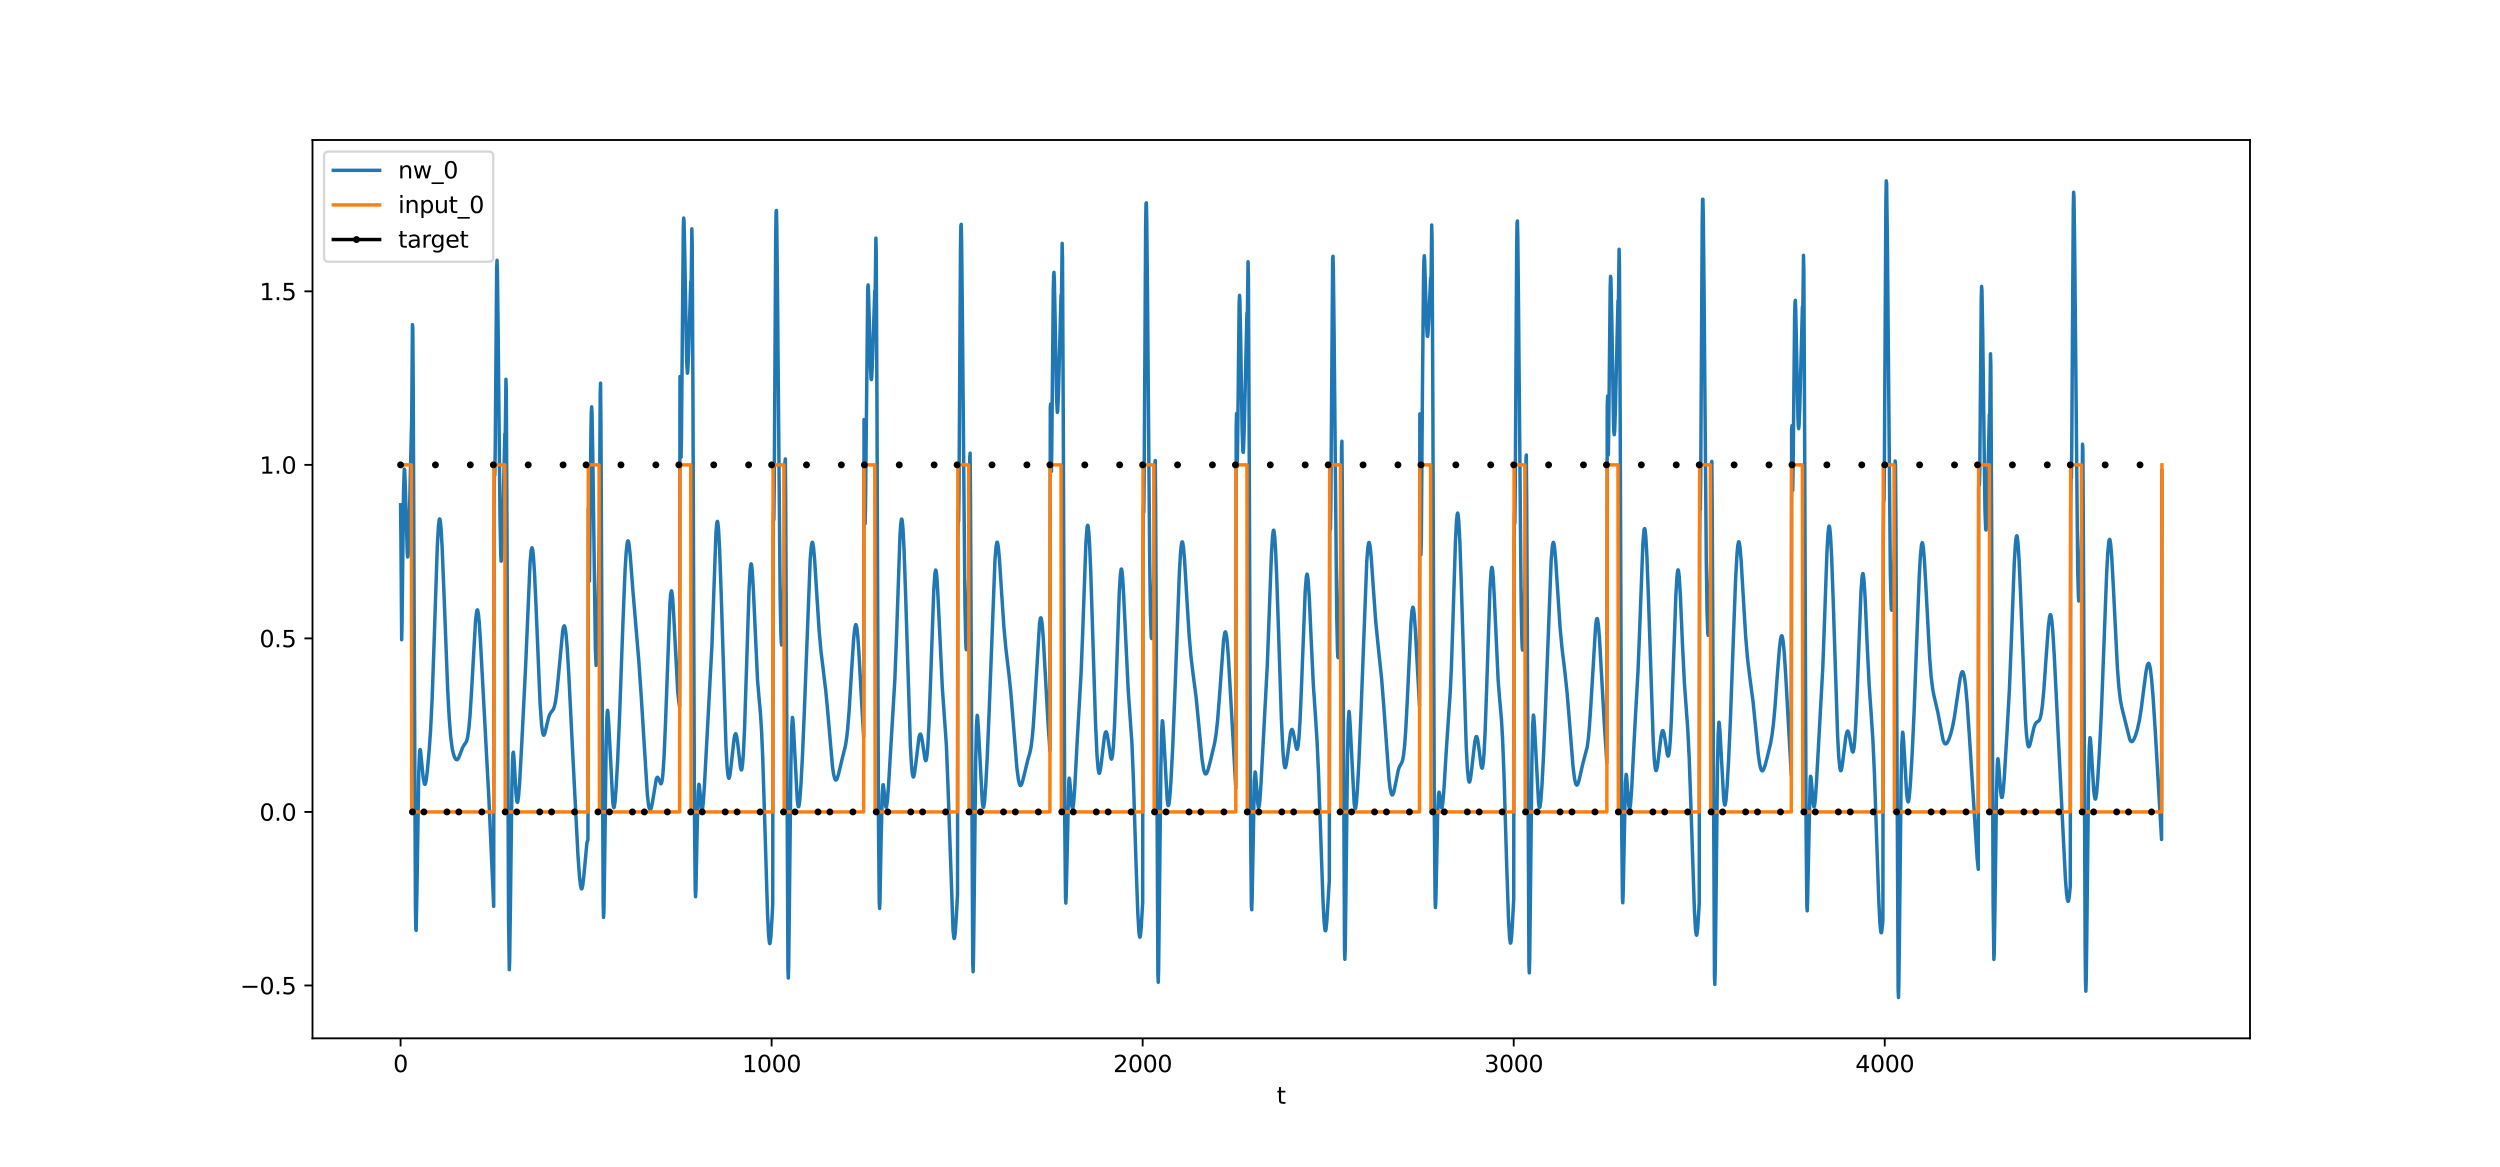 <?xml version="1.0" encoding="utf-8" standalone="no"?>
<!DOCTYPE svg PUBLIC "-//W3C//DTD SVG 1.1//EN"
  "http://www.w3.org/Graphics/SVG/1.1/DTD/svg11.dtd">
<svg xmlns:xlink="http://www.w3.org/1999/xlink" width="1080pt" height="504pt" viewBox="0 0 1080 504" xmlns="http://www.w3.org/2000/svg" version="1.1">
 <defs>
  <style type="text/css">*{stroke-linejoin: round; stroke-linecap: butt}</style>
 </defs>
 <g id="figure_1">
  <g id="patch_1">
   <path d="M 0 504 
L 1080 504 
L 1080 0 
L 0 0 
z
" style="fill: #ffffff"/>
  </g>
  <g id="axes_1">
   <g id="patch_2">
    <path d="M 135 448.56 
L 972 448.56 
L 972 60.48 
L 135 60.48 
z
" style="fill: #ffffff"/>
   </g>
   <g id="matplotlib.axis_1">
    <g id="xtick_1">
     <g id="line2d_1">
      <defs>
       <path id="me969763fa4" d="M 0 0 
L 0 3.5 
" style="stroke: #000000; stroke-width: 0.8"/>
      </defs>
      <g>
       <use xlink:href="#me969763fa4" x="173.045" y="448.56" style="stroke: #000000; stroke-width: 0.8"/>
      </g>
     </g>
     <g id="text_1">
      <!-- 0 -->
      <g transform="translate(169.864 463.158) scale(0.1 -0.1)">
       <defs>
        <path id="DejaVuSans-30" d="M 2034 4250 
Q 1547 4250 1301 3770 
Q 1056 3291 1056 2328 
Q 1056 1369 1301 889 
Q 1547 409 2034 409 
Q 2525 409 2770 889 
Q 3016 1369 3016 2328 
Q 3016 3291 2770 3770 
Q 2525 4250 2034 4250 
z
M 2034 4750 
Q 2819 4750 3233 4129 
Q 3647 3509 3647 2328 
Q 3647 1150 3233 529 
Q 2819 -91 2034 -91 
Q 1250 -91 836 529 
Q 422 1150 422 2328 
Q 422 3509 836 4129 
Q 1250 4750 2034 4750 
z
" transform="scale(0.016)"/>
       </defs>
       <use xlink:href="#DejaVuSans-30"/>
      </g>
     </g>
    </g>
    <g id="xtick_2">
     <g id="line2d_2">
      <g>
       <use xlink:href="#me969763fa4" x="333.338" y="448.56" style="stroke: #000000; stroke-width: 0.8"/>
      </g>
     </g>
     <g id="text_2">
      <!-- 1000 -->
      <g transform="translate(320.613 463.158) scale(0.1 -0.1)">
       <defs>
        <path id="DejaVuSans-31" d="M 794 531 
L 1825 531 
L 1825 4091 
L 703 3866 
L 703 4441 
L 1819 4666 
L 2450 4666 
L 2450 531 
L 3481 531 
L 3481 0 
L 794 0 
L 794 531 
z
" transform="scale(0.016)"/>
       </defs>
       <use xlink:href="#DejaVuSans-31"/>
       <use xlink:href="#DejaVuSans-30" x="63.623"/>
       <use xlink:href="#DejaVuSans-30" x="127.246"/>
       <use xlink:href="#DejaVuSans-30" x="190.869"/>
      </g>
     </g>
    </g>
    <g id="xtick_3">
     <g id="line2d_3">
      <g>
       <use xlink:href="#me969763fa4" x="493.631" y="448.56" style="stroke: #000000; stroke-width: 0.8"/>
      </g>
     </g>
     <g id="text_3">
      <!-- 2000 -->
      <g transform="translate(480.906 463.158) scale(0.1 -0.1)">
       <defs>
        <path id="DejaVuSans-32" d="M 1228 531 
L 3431 531 
L 3431 0 
L 469 0 
L 469 531 
Q 828 903 1448 1529 
Q 2069 2156 2228 2338 
Q 2531 2678 2651 2914 
Q 2772 3150 2772 3378 
Q 2772 3750 2511 3984 
Q 2250 4219 1831 4219 
Q 1534 4219 1204 4116 
Q 875 4013 500 3803 
L 500 4441 
Q 881 4594 1212 4672 
Q 1544 4750 1819 4750 
Q 2544 4750 2975 4387 
Q 3406 4025 3406 3419 
Q 3406 3131 3298 2873 
Q 3191 2616 2906 2266 
Q 2828 2175 2409 1742 
Q 1991 1309 1228 531 
z
" transform="scale(0.016)"/>
       </defs>
       <use xlink:href="#DejaVuSans-32"/>
       <use xlink:href="#DejaVuSans-30" x="63.623"/>
       <use xlink:href="#DejaVuSans-30" x="127.246"/>
       <use xlink:href="#DejaVuSans-30" x="190.869"/>
      </g>
     </g>
    </g>
    <g id="xtick_4">
     <g id="line2d_4">
      <g>
       <use xlink:href="#me969763fa4" x="653.923" y="448.56" style="stroke: #000000; stroke-width: 0.8"/>
      </g>
     </g>
     <g id="text_4">
      <!-- 3000 -->
      <g transform="translate(641.198 463.158) scale(0.1 -0.1)">
       <defs>
        <path id="DejaVuSans-33" d="M 2597 2516 
Q 3050 2419 3304 2112 
Q 3559 1806 3559 1356 
Q 3559 666 3084 287 
Q 2609 -91 1734 -91 
Q 1441 -91 1130 -33 
Q 819 25 488 141 
L 488 750 
Q 750 597 1062 519 
Q 1375 441 1716 441 
Q 2309 441 2620 675 
Q 2931 909 2931 1356 
Q 2931 1769 2642 2001 
Q 2353 2234 1838 2234 
L 1294 2234 
L 1294 2753 
L 1863 2753 
Q 2328 2753 2575 2939 
Q 2822 3125 2822 3475 
Q 2822 3834 2567 4026 
Q 2313 4219 1838 4219 
Q 1578 4219 1281 4162 
Q 984 4106 628 3988 
L 628 4550 
Q 988 4650 1302 4700 
Q 1616 4750 1894 4750 
Q 2613 4750 3031 4423 
Q 3450 4097 3450 3541 
Q 3450 3153 3228 2886 
Q 3006 2619 2597 2516 
z
" transform="scale(0.016)"/>
       </defs>
       <use xlink:href="#DejaVuSans-33"/>
       <use xlink:href="#DejaVuSans-30" x="63.623"/>
       <use xlink:href="#DejaVuSans-30" x="127.246"/>
       <use xlink:href="#DejaVuSans-30" x="190.869"/>
      </g>
     </g>
    </g>
    <g id="xtick_5">
     <g id="line2d_5">
      <g>
       <use xlink:href="#me969763fa4" x="814.216" y="448.56" style="stroke: #000000; stroke-width: 0.8"/>
      </g>
     </g>
     <g id="text_5">
      <!-- 4000 -->
      <g transform="translate(801.491 463.158) scale(0.1 -0.1)">
       <defs>
        <path id="DejaVuSans-34" d="M 2419 4116 
L 825 1625 
L 2419 1625 
L 2419 4116 
z
M 2253 4666 
L 3047 4666 
L 3047 1625 
L 3713 1625 
L 3713 1100 
L 3047 1100 
L 3047 0 
L 2419 0 
L 2419 1100 
L 313 1100 
L 313 1709 
L 2253 4666 
z
" transform="scale(0.016)"/>
       </defs>
       <use xlink:href="#DejaVuSans-34"/>
       <use xlink:href="#DejaVuSans-30" x="63.623"/>
       <use xlink:href="#DejaVuSans-30" x="127.246"/>
       <use xlink:href="#DejaVuSans-30" x="190.869"/>
      </g>
     </g>
    </g>
    <g id="text_6">
     <!-- t -->
     <g transform="translate(551.54 476.837) scale(0.1 -0.1)">
      <defs>
       <path id="DejaVuSans-74" d="M 1172 4494 
L 1172 3500 
L 2356 3500 
L 2356 3053 
L 1172 3053 
L 1172 1153 
Q 1172 725 1289 603 
Q 1406 481 1766 481 
L 2356 481 
L 2356 0 
L 1766 0 
Q 1100 0 847 248 
Q 594 497 594 1153 
L 594 3053 
L 172 3053 
L 172 3500 
L 594 3500 
L 594 4494 
L 1172 4494 
z
" transform="scale(0.016)"/>
      </defs>
      <use xlink:href="#DejaVuSans-74"/>
     </g>
    </g>
   </g>
   <g id="matplotlib.axis_2">
    <g id="ytick_1">
     <g id="line2d_6">
      <defs>
       <path id="m948595cd7d" d="M 0 0 
L -3.5 0 
" style="stroke: #000000; stroke-width: 0.8"/>
      </defs>
      <g>
       <use xlink:href="#m948595cd7d" x="135" y="425.712" style="stroke: #000000; stroke-width: 0.8"/>
      </g>
     </g>
     <g id="text_7">
      <!-- −0.5 -->
      <g transform="translate(103.717 429.511) scale(0.1 -0.1)">
       <defs>
        <path id="DejaVuSans-2212" d="M 678 2272 
L 4684 2272 
L 4684 1741 
L 678 1741 
L 678 2272 
z
" transform="scale(0.016)"/>
        <path id="DejaVuSans-2e" d="M 684 794 
L 1344 794 
L 1344 0 
L 684 0 
L 684 794 
z
" transform="scale(0.016)"/>
        <path id="DejaVuSans-35" d="M 691 4666 
L 3169 4666 
L 3169 4134 
L 1269 4134 
L 1269 2991 
Q 1406 3038 1543 3061 
Q 1681 3084 1819 3084 
Q 2600 3084 3056 2656 
Q 3513 2228 3513 1497 
Q 3513 744 3044 326 
Q 2575 -91 1722 -91 
Q 1428 -91 1123 -41 
Q 819 9 494 109 
L 494 744 
Q 775 591 1075 516 
Q 1375 441 1709 441 
Q 2250 441 2565 725 
Q 2881 1009 2881 1497 
Q 2881 1984 2565 2268 
Q 2250 2553 1709 2553 
Q 1456 2553 1204 2497 
Q 953 2441 691 2322 
L 691 4666 
z
" transform="scale(0.016)"/>
       </defs>
       <use xlink:href="#DejaVuSans-2212"/>
       <use xlink:href="#DejaVuSans-30" x="83.789"/>
       <use xlink:href="#DejaVuSans-2e" x="147.412"/>
       <use xlink:href="#DejaVuSans-35" x="179.199"/>
      </g>
     </g>
    </g>
    <g id="ytick_2">
     <g id="line2d_7">
      <g>
       <use xlink:href="#m948595cd7d" x="135" y="350.75" style="stroke: #000000; stroke-width: 0.8"/>
      </g>
     </g>
     <g id="text_8">
      <!-- 0.0 -->
      <g transform="translate(112.097 354.549) scale(0.1 -0.1)">
       <use xlink:href="#DejaVuSans-30"/>
       <use xlink:href="#DejaVuSans-2e" x="63.623"/>
       <use xlink:href="#DejaVuSans-30" x="95.41"/>
      </g>
     </g>
    </g>
    <g id="ytick_3">
     <g id="line2d_8">
      <g>
       <use xlink:href="#m948595cd7d" x="135" y="275.788" style="stroke: #000000; stroke-width: 0.8"/>
      </g>
     </g>
     <g id="text_9">
      <!-- 0.5 -->
      <g transform="translate(112.097 279.588) scale(0.1 -0.1)">
       <use xlink:href="#DejaVuSans-30"/>
       <use xlink:href="#DejaVuSans-2e" x="63.623"/>
       <use xlink:href="#DejaVuSans-35" x="95.41"/>
      </g>
     </g>
    </g>
    <g id="ytick_4">
     <g id="line2d_9">
      <g>
       <use xlink:href="#m948595cd7d" x="135" y="200.827" style="stroke: #000000; stroke-width: 0.8"/>
      </g>
     </g>
     <g id="text_10">
      <!-- 1.0 -->
      <g transform="translate(112.097 204.626) scale(0.1 -0.1)">
       <use xlink:href="#DejaVuSans-31"/>
       <use xlink:href="#DejaVuSans-2e" x="63.623"/>
       <use xlink:href="#DejaVuSans-30" x="95.41"/>
      </g>
     </g>
    </g>
    <g id="ytick_5">
     <g id="line2d_10">
      <g>
       <use xlink:href="#m948595cd7d" x="135" y="125.865" style="stroke: #000000; stroke-width: 0.8"/>
      </g>
     </g>
     <g id="text_11">
      <!-- 1.5 -->
      <g transform="translate(112.097 129.664) scale(0.1 -0.1)">
       <use xlink:href="#DejaVuSans-31"/>
       <use xlink:href="#DejaVuSans-2e" x="63.623"/>
       <use xlink:href="#DejaVuSans-35" x="95.41"/>
      </g>
     </g>
    </g>
   </g>
   <g id="line2d_11">
    <path d="M 173.045 218.084 
L 173.206 234.612 
L 173.526 276.37 
L 173.687 269.009 
L 174.328 212.341 
L 174.648 202.656 
L 174.809 202.956 
L 175.129 211.117 
L 175.931 238.914 
L 176.091 240.613 
L 176.251 240.382 
L 176.412 238.283 
L 176.732 229.278 
L 177.373 200.457 
L 177.854 180.717 
L 178.175 140.237 
L 178.335 141.747 
L 178.495 164.515 
L 179.457 391.818 
L 179.617 401.355 
L 179.778 401.961 
L 180.098 385.922 
L 180.9 333.762 
L 181.22 325.468 
L 181.381 323.978 
L 181.541 323.802 
L 181.701 324.579 
L 182.182 329.606 
L 182.823 336.031 
L 183.304 338.515 
L 183.464 338.817 
L 183.625 338.834 
L 183.785 338.557 
L 184.106 337.139 
L 184.587 333.226 
L 185.388 324.282 
L 186.029 315.139 
L 186.67 302.082 
L 187.472 279.25 
L 188.914 235.928 
L 189.395 227.456 
L 189.716 224.659 
L 189.876 224.175 
L 190.036 224.3 
L 190.197 225.022 
L 190.517 228.145 
L 190.998 236.409 
L 191.8 256.273 
L 193.403 298.064 
L 194.044 310.037 
L 194.685 318.197 
L 195.326 323.162 
L 195.807 325.443 
L 196.288 326.935 
L 196.769 327.846 
L 197.089 328.154 
L 197.41 328.209 
L 197.731 328 
L 198.211 327.22 
L 198.853 325.565 
L 199.814 323.012 
L 200.455 321.907 
L 201.417 320.507 
L 201.738 319.61 
L 202.058 318.209 
L 202.539 314.801 
L 203.02 309.488 
L 203.661 299.444 
L 205.425 268.27 
L 205.905 264.191 
L 206.066 263.613 
L 206.226 263.454 
L 206.386 263.718 
L 206.707 265.494 
L 207.027 268.824 
L 207.508 276.19 
L 211.195 344.913 
L 213.279 391.567 
L 213.439 220.486 
L 213.599 201.373 
L 213.76 205.266 
L 213.92 196.058 
L 214.561 115.723 
L 214.722 112.455 
L 214.882 117.216 
L 215.202 143.413 
L 216.004 224.41 
L 216.324 239.732 
L 216.485 242.437 
L 216.645 242.2 
L 216.805 239.482 
L 217.126 228.73 
L 218.088 187.428 
L 218.248 190.126 
L 218.569 163.851 
L 218.729 169.88 
L 219.049 236.318 
L 219.691 397.298 
L 220.011 418.907 
L 220.171 415.37 
L 220.492 392.147 
L 221.133 340.166 
L 221.454 327.803 
L 221.614 325.373 
L 221.774 324.962 
L 221.935 326.109 
L 222.255 331.222 
L 222.896 342.639 
L 223.217 345.762 
L 223.377 346.471 
L 223.538 346.629 
L 223.698 346.264 
L 224.019 344.098 
L 224.499 337.839 
L 225.461 320.014 
L 227.064 287.909 
L 228.988 242.979 
L 229.468 237.756 
L 229.789 236.63 
L 229.949 236.803 
L 230.11 237.464 
L 230.43 240.201 
L 230.911 247.482 
L 231.552 261.577 
L 233.315 303.964 
L 233.957 313.172 
L 234.438 316.682 
L 234.758 317.556 
L 234.918 317.624 
L 235.079 317.483 
L 235.399 316.705 
L 236.04 314.007 
L 237.002 309.948 
L 237.483 308.647 
L 237.964 307.848 
L 239.086 306.371 
L 239.567 304.965 
L 240.048 302.594 
L 240.529 299.104 
L 241.17 292.832 
L 243.093 272.492 
L 243.414 270.902 
L 243.735 270.35 
L 243.895 270.502 
L 244.215 271.703 
L 244.536 274.099 
L 245.017 279.761 
L 245.658 290.314 
L 247.261 322.4 
L 249.665 369.318 
L 250.306 378.369 
L 250.787 382.589 
L 251.108 383.871 
L 251.268 384.015 
L 251.429 383.823 
L 251.749 382.463 
L 252.23 378.32 
L 253.512 364.451 
L 253.833 363.013 
L 253.993 362.852 
L 254.154 219.585 
L 254.314 224.008 
L 254.474 246.526 
L 254.634 251.039 
L 254.955 219.286 
L 255.276 186.45 
L 255.436 178.199 
L 255.596 175.754 
L 255.756 178.504 
L 256.077 196.09 
L 257.199 280.484 
L 257.52 287.479 
L 257.68 287.019 
L 257.84 284.179 
L 258.161 272.622 
L 258.802 236.486 
L 258.962 226.433 
L 259.283 170.39 
L 259.443 165.519 
L 259.603 183.204 
L 260.565 389.939 
L 260.726 396.338 
L 260.886 393.946 
L 261.206 372.707 
L 261.848 322.503 
L 262.168 310.135 
L 262.328 307.538 
L 262.489 306.883 
L 262.649 307.758 
L 262.97 312.545 
L 264.733 346.698 
L 265.053 348.748 
L 265.214 348.939 
L 265.374 348.582 
L 265.695 346.379 
L 266.175 340.193 
L 266.817 328.569 
L 267.618 310.212 
L 269.061 270.259 
L 270.022 246.534 
L 270.503 238.609 
L 270.984 234.346 
L 271.145 233.784 
L 271.305 233.641 
L 271.465 233.899 
L 271.786 235.507 
L 272.267 240.082 
L 273.389 254.867 
L 274.671 270.126 
L 275.953 285.326 
L 277.075 301.856 
L 279.64 343.142 
L 280.121 347.357 
L 280.442 349.024 
L 280.762 349.781 
L 280.922 349.835 
L 281.083 349.687 
L 281.403 348.836 
L 281.884 346.441 
L 283.487 336.679 
L 283.808 335.917 
L 283.968 335.782 
L 284.128 335.807 
L 284.449 336.27 
L 285.411 338.573 
L 285.571 338.611 
L 285.731 338.415 
L 286.052 337.138 
L 286.372 334.434 
L 286.853 327.332 
L 287.494 312.405 
L 289.418 260.423 
L 289.738 256.568 
L 290.059 255.232 
L 290.219 255.53 
L 290.54 257.957 
L 291.021 265.42 
L 292.784 298.931 
L 293.265 303.206 
L 293.586 305.285 
L 293.746 162.642 
L 293.906 164.712 
L 294.227 197.517 
L 294.387 188.335 
L 295.188 98.338 
L 295.349 94.179 
L 295.509 95.586 
L 295.83 110.387 
L 296.631 156.238 
L 296.952 161.218 
L 297.112 160.333 
L 297.433 153.495 
L 298.394 121.726 
L 298.555 124.878 
L 298.875 98.858 
L 299.035 105.086 
L 299.356 173.337 
L 299.997 349.467 
L 300.318 383.938 
L 300.478 387.39 
L 300.638 384.59 
L 301.119 360.675 
L 301.6 342.27 
L 301.921 338.786 
L 302.081 339.165 
L 302.402 342.362 
L 303.043 349.266 
L 303.203 349.842 
L 303.363 349.801 
L 303.524 349.161 
L 303.844 346.303 
L 304.325 339.116 
L 307.531 279.292 
L 309.294 230.186 
L 309.615 226.318 
L 309.775 225.417 
L 309.935 225.22 
L 310.096 225.725 
L 310.416 228.757 
L 310.897 237.803 
L 311.538 256.031 
L 313.622 322.446 
L 314.103 331.161 
L 314.424 334.567 
L 314.744 336.101 
L 314.904 336.226 
L 315.065 335.972 
L 315.385 334.496 
L 315.866 330.579 
L 317.149 318.949 
L 317.469 317.458 
L 317.79 316.966 
L 317.95 317.122 
L 318.271 318.232 
L 318.751 321.62 
L 319.873 331.467 
L 320.194 332.601 
L 320.354 332.588 
L 320.515 332.128 
L 320.835 329.741 
L 321.156 325.299 
L 321.637 314.914 
L 322.438 290.293 
L 323.56 255.382 
L 324.041 246.469 
L 324.362 243.829 
L 324.522 243.577 
L 324.682 244.034 
L 325.003 246.953 
L 325.484 255.468 
L 327.247 293.796 
L 327.888 301.328 
L 328.529 308.386 
L 329.01 316.111 
L 329.491 327.208 
L 330.293 352.464 
L 331.575 394.653 
L 332.056 404.265 
L 332.376 407.27 
L 332.537 407.659 
L 332.697 407.314 
L 333.017 404.596 
L 333.498 396.748 
L 333.819 390.475 
L 333.979 235.444 
L 334.14 221.212 
L 334.3 224.471 
L 334.46 211.148 
L 335.101 101.399 
L 335.262 91.516 
L 335.422 90.912 
L 335.582 98.119 
L 335.903 129.043 
L 337.025 258.153 
L 337.345 274.026 
L 337.506 277.624 
L 337.666 278.647 
L 337.826 277.415 
L 338.147 269.598 
L 338.788 244.785 
L 339.109 199.626 
L 339.269 198.256 
L 339.429 218.166 
L 340.391 419.031 
L 340.551 422.499 
L 340.712 417.038 
L 341.032 389.766 
L 341.673 330.131 
L 341.994 314.885 
L 342.314 309.928 
L 342.475 310.313 
L 342.795 314.615 
L 344.398 345.352 
L 344.719 347.964 
L 344.879 348.496 
L 345.039 348.492 
L 345.2 347.966 
L 345.52 345.491 
L 346.001 339.008 
L 346.642 327.014 
L 347.444 307.961 
L 350.009 241.596 
L 350.489 235.901 
L 350.81 234.346 
L 350.97 234.252 
L 351.131 234.6 
L 351.451 236.527 
L 351.932 241.973 
L 352.733 254.85 
L 353.856 272.358 
L 354.657 281.323 
L 355.619 289.205 
L 356.741 298.496 
L 357.542 307.048 
L 359.626 331.098 
L 360.107 334.429 
L 360.588 336.38 
L 360.908 336.94 
L 361.069 337.016 
L 361.389 336.804 
L 361.71 336.173 
L 362.191 334.636 
L 363.633 328.592 
L 365.236 322.122 
L 365.717 319.048 
L 366.198 314.736 
L 366.839 306.756 
L 367.801 291.104 
L 368.763 276.164 
L 369.244 271.473 
L 369.564 269.99 
L 369.725 269.805 
L 369.885 270.004 
L 370.205 271.549 
L 370.526 274.537 
L 371.007 281.259 
L 372.129 301.798 
L 373.091 318.276 
L 373.251 181.253 
L 373.411 187.988 
L 373.732 226.2 
L 373.892 219.072 
L 374.854 124.811 
L 375.014 123.093 
L 375.174 125.374 
L 375.495 137.429 
L 375.976 157.567 
L 376.297 163.767 
L 376.457 163.973 
L 376.617 162.413 
L 376.938 155.187 
L 377.899 125.634 
L 378.06 128.495 
L 378.38 102.878 
L 378.541 109.437 
L 378.861 178.204 
L 379.502 354.941 
L 379.823 389.263 
L 379.983 392.459 
L 380.144 389.286 
L 380.624 363.747 
L 381.105 343.541 
L 381.426 339.04 
L 381.586 338.997 
L 381.907 341.547 
L 382.548 348.01 
L 382.708 348.654 
L 382.869 348.742 
L 383.029 348.286 
L 383.349 345.919 
L 383.83 339.624 
L 386.555 293.938 
L 387.196 277.725 
L 388.799 231.177 
L 389.12 226.383 
L 389.44 224.277 
L 389.601 224.273 
L 389.761 224.962 
L 390.082 228.334 
L 390.563 237.793 
L 391.204 256.363 
L 393.288 322.259 
L 393.768 330.697 
L 394.089 334 
L 394.41 335.526 
L 394.57 335.687 
L 394.73 335.492 
L 395.051 334.201 
L 395.532 330.662 
L 396.974 318.715 
L 397.295 317.468 
L 397.615 317.103 
L 397.776 317.266 
L 398.096 318.256 
L 398.577 321.098 
L 399.539 327.69 
L 399.86 328.599 
L 400.02 328.574 
L 400.18 328.173 
L 400.501 326.116 
L 400.821 322.267 
L 401.302 313.154 
L 401.943 295.924 
L 403.386 254.97 
L 403.867 247.847 
L 404.187 246.253 
L 404.348 246.451 
L 404.508 247.297 
L 404.829 250.792 
L 405.309 259.643 
L 407.073 296.935 
L 408.836 322.008 
L 409.477 338.198 
L 411.721 402.043 
L 412.042 405.007 
L 412.202 405.447 
L 412.362 405.194 
L 412.683 402.754 
L 413.164 395.409 
L 413.645 386.487 
L 413.805 232.887 
L 413.965 220.319 
L 414.126 225.22 
L 414.286 213.375 
L 414.927 107.331 
L 415.087 97.614 
L 415.248 96.91 
L 415.408 103.829 
L 415.728 133.908 
L 416.851 260.933 
L 417.171 276.487 
L 417.331 279.905 
L 417.492 280.724 
L 417.652 279.257 
L 417.973 270.888 
L 418.614 244.42 
L 418.934 197.693 
L 419.095 195.776 
L 419.255 215.299 
L 420.217 416.12 
L 420.377 419.801 
L 420.537 414.57 
L 420.858 387.759 
L 421.499 328.859 
L 421.82 313.846 
L 422.14 309.035 
L 422.3 309.467 
L 422.621 313.833 
L 424.384 346.93 
L 424.705 348.706 
L 424.865 348.784 
L 425.025 348.328 
L 425.346 345.962 
L 425.827 339.563 
L 426.468 327.574 
L 427.27 308.471 
L 429.834 241.835 
L 430.315 236.008 
L 430.636 234.349 
L 430.796 234.198 
L 430.956 234.485 
L 431.277 236.281 
L 431.758 241.507 
L 432.559 253.961 
L 433.681 270.88 
L 434.483 279.67 
L 435.925 291.905 
L 436.727 299.775 
L 437.689 311.627 
L 439.292 331.748 
L 439.933 336.749 
L 440.414 338.765 
L 440.734 339.306 
L 440.894 339.355 
L 441.215 339.056 
L 441.536 338.303 
L 442.016 336.544 
L 444.1 327.879 
L 444.902 325.233 
L 445.383 322.868 
L 445.864 319.246 
L 446.344 313.97 
L 446.986 304.261 
L 449.069 269.403 
L 449.39 267.335 
L 449.55 266.911 
L 449.711 266.911 
L 449.871 267.336 
L 450.191 269.43 
L 450.672 275.318 
L 451.474 289.67 
L 452.756 312.382 
L 453.558 324.255 
L 453.718 175.899 
L 453.878 174.529 
L 454.199 203.634 
L 454.359 194.511 
L 455 126.015 
L 455.16 119.056 
L 455.321 117.668 
L 455.481 121.057 
L 455.802 137.302 
L 456.443 172.359 
L 456.763 178.159 
L 456.924 177.44 
L 457.244 170.168 
L 458.366 127.494 
L 458.527 130.595 
L 458.847 105.115 
L 459.007 111.645 
L 459.328 180.203 
L 459.969 354.822 
L 460.29 387.623 
L 460.45 390.137 
L 460.61 386.387 
L 461.732 337.194 
L 461.893 336.146 
L 462.053 336.521 
L 462.374 339.991 
L 463.015 348.119 
L 463.335 349.376 
L 463.496 349.08 
L 463.816 346.827 
L 464.297 340.251 
L 465.259 321.654 
L 466.221 304.972 
L 467.022 290.896 
L 467.663 274.828 
L 469.106 234.66 
L 469.587 228.07 
L 469.747 227.156 
L 469.907 226.912 
L 470.068 227.336 
L 470.388 230.119 
L 470.709 235.276 
L 471.19 246.661 
L 472.151 277.113 
L 473.274 312.547 
L 473.915 326.504 
L 474.396 332.294 
L 474.716 333.891 
L 474.876 334.074 
L 475.037 333.891 
L 475.357 332.594 
L 475.838 329.004 
L 477.121 318.153 
L 477.441 316.704 
L 477.762 316.138 
L 477.922 316.207 
L 478.243 317.035 
L 478.723 319.743 
L 479.846 327.372 
L 480.166 327.962 
L 480.326 327.731 
L 480.647 326.032 
L 480.968 322.543 
L 481.448 313.923 
L 482.09 297.163 
L 483.532 255.802 
L 484.013 248.013 
L 484.334 245.895 
L 484.494 245.826 
L 484.654 246.411 
L 484.975 249.432 
L 485.456 257.786 
L 487.379 298.076 
L 488.982 320.887 
L 489.623 336.632 
L 490.745 372.417 
L 491.547 394.887 
L 492.028 402.814 
L 492.348 404.836 
L 492.509 404.809 
L 492.669 404.111 
L 492.99 400.907 
L 493.631 389.935 
L 493.791 233.603 
L 493.951 218.624 
L 494.112 221.252 
L 494.272 207.403 
L 494.913 97.378 
L 495.073 87.828 
L 495.234 87.618 
L 495.394 95.227 
L 495.715 126.821 
L 496.676 243.512 
L 496.997 265.102 
L 497.317 274.874 
L 497.478 275.836 
L 497.638 274.598 
L 497.959 266.946 
L 498.6 243.374 
L 498.92 199.736 
L 499.081 198.938 
L 499.241 219.273 
L 500.203 420.895 
L 500.363 424.351 
L 500.523 418.868 
L 500.844 391.534 
L 501.485 331.738 
L 501.806 316.396 
L 502.126 311.34 
L 502.287 311.675 
L 502.607 315.866 
L 504.21 345.339 
L 504.531 347.632 
L 504.691 348.02 
L 504.851 347.888 
L 505.011 347.251 
L 505.332 344.611 
L 505.813 338.023 
L 506.614 322.675 
L 507.576 298.628 
L 509.5 247.002 
L 509.981 238.916 
L 510.301 235.61 
L 510.622 234.134 
L 510.782 234.087 
L 510.942 234.487 
L 511.263 236.535 
L 511.744 242.207 
L 512.545 255.577 
L 513.667 273.922 
L 514.469 283.329 
L 515.27 290.05 
L 516.713 301.207 
L 517.675 311.033 
L 519.278 327.974 
L 519.919 332.173 
L 520.4 333.86 
L 520.72 334.317 
L 521.041 334.3 
L 521.361 333.878 
L 521.842 332.656 
L 522.644 329.716 
L 524.727 321.013 
L 525.369 316.96 
L 526.01 311.087 
L 526.811 300.918 
L 528.574 276.702 
L 529.055 273.511 
L 529.216 273.062 
L 529.376 272.946 
L 529.536 273.174 
L 529.857 274.659 
L 530.177 277.459 
L 530.658 283.757 
L 531.62 300.662 
L 533.864 340.438 
L 534.024 184.767 
L 534.185 178.657 
L 534.345 196.784 
L 534.505 201.497 
L 534.666 191.107 
L 535.307 130.917 
L 535.467 127.601 
L 535.627 129.631 
L 535.948 145.239 
L 536.589 185.717 
L 536.91 194.912 
L 537.07 195.461 
L 537.23 193.521 
L 537.551 183.743 
L 538.673 135.218 
L 538.833 138.29 
L 539.154 113.07 
L 539.314 119.728 
L 539.635 188.261 
L 540.276 360.705 
L 540.596 391.552 
L 540.757 393.02 
L 540.917 388.238 
L 541.879 337.678 
L 542.199 333.489 
L 542.36 333.866 
L 542.68 337.605 
L 543.321 346.88 
L 543.642 348.787 
L 543.802 348.794 
L 543.963 348.204 
L 544.283 345.45 
L 544.764 338.301 
L 547.489 286.97 
L 548.29 265.441 
L 549.252 239.48 
L 549.733 231.589 
L 550.054 229.258 
L 550.214 229.037 
L 550.374 229.447 
L 550.695 232.103 
L 551.015 237.017 
L 551.496 247.889 
L 552.298 271.886 
L 553.58 311.095 
L 554.221 324.439 
L 554.702 329.958 
L 555.023 331.479 
L 555.183 331.654 
L 555.343 331.482 
L 555.664 330.262 
L 556.145 326.901 
L 557.427 316.926 
L 557.748 315.624 
L 558.068 315.114 
L 558.229 315.167 
L 558.549 315.861 
L 559.03 318.086 
L 559.992 323.205 
L 560.312 323.712 
L 560.473 323.528 
L 560.793 322.107 
L 561.114 319.129 
L 561.595 311.641 
L 562.236 296.787 
L 563.839 255.502 
L 564.32 249.267 
L 564.64 248.006 
L 564.801 248.29 
L 565.121 250.627 
L 565.602 257.946 
L 566.404 275.84 
L 567.365 295.926 
L 568.327 310.103 
L 568.968 320.243 
L 569.609 334.205 
L 570.571 361.952 
L 571.533 389.107 
L 572.014 398.151 
L 572.334 401.389 
L 572.495 402.061 
L 572.655 402.089 
L 572.815 401.489 
L 573.136 398.578 
L 573.617 391.13 
L 574.258 380.41 
L 574.418 229.62 
L 574.578 220.37 
L 574.739 228.661 
L 574.899 219.956 
L 575.701 111.815 
L 575.861 110.708 
L 576.021 116.83 
L 576.342 144.754 
L 577.464 266.152 
L 577.784 280.804 
L 577.945 283.769 
L 578.105 284.111 
L 578.265 282.136 
L 578.586 272.658 
L 579.227 243.155 
L 579.548 193.53 
L 579.708 190.605 
L 579.868 209.425 
L 580.83 410.32 
L 580.99 414.416 
L 581.15 409.632 
L 581.471 383.723 
L 582.112 326.314 
L 582.433 311.807 
L 582.753 307.341 
L 582.914 307.895 
L 583.234 312.443 
L 584.998 347.096 
L 585.318 349.194 
L 585.478 349.406 
L 585.639 349.066 
L 585.959 346.868 
L 586.44 340.578 
L 587.081 328.546 
L 587.883 309.323 
L 590.447 242.417 
L 590.928 236.404 
L 591.249 234.58 
L 591.409 234.334 
L 591.569 234.517 
L 591.89 236.078 
L 592.371 240.89 
L 593.172 252.507 
L 594.294 268.21 
L 595.256 278.039 
L 596.859 293.259 
L 597.821 305.495 
L 600.065 336.825 
L 600.546 340.701 
L 601.027 342.876 
L 601.347 343.408 
L 601.508 343.42 
L 601.828 342.987 
L 602.149 342.03 
L 602.79 339.037 
L 604.072 332.644 
L 604.553 331.222 
L 605.194 330.105 
L 605.675 329.174 
L 605.996 328.086 
L 606.316 326.342 
L 606.797 322.061 
L 607.278 315.45 
L 607.919 303.211 
L 609.522 269.195 
L 610.003 263.69 
L 610.324 262.335 
L 610.484 262.405 
L 610.644 262.971 
L 610.965 265.523 
L 611.446 272.348 
L 613.209 304.839 
L 613.369 178.797 
L 613.53 192.865 
L 613.85 239.618 
L 614.01 234.058 
L 614.491 168.572 
L 614.972 118.711 
L 615.133 112.256 
L 615.293 110.476 
L 615.453 112.437 
L 615.774 123.012 
L 616.255 140.114 
L 616.575 145.186 
L 616.735 145.346 
L 616.896 144.109 
L 617.216 138.518 
L 618.018 120.164 
L 618.178 123.05 
L 618.499 97.194 
L 618.659 103.656 
L 618.98 172.485 
L 619.621 351.586 
L 619.941 387.89 
L 620.102 392.088 
L 620.262 389.857 
L 620.582 375.196 
L 621.063 351.93 
L 621.384 344.007 
L 621.544 342.472 
L 621.705 342.204 
L 621.865 342.856 
L 622.666 348.826 
L 622.827 349.07 
L 622.987 348.794 
L 623.307 346.794 
L 623.788 341.029 
L 624.75 324.957 
L 625.712 310.593 
L 626.513 298.883 
L 626.994 288.427 
L 627.635 269.228 
L 628.757 233.661 
L 629.238 224.527 
L 629.559 221.869 
L 629.719 221.642 
L 629.879 222.15 
L 630.2 225.285 
L 630.681 234.686 
L 631.322 253.627 
L 633.406 322.523 
L 633.887 331.773 
L 634.368 336.759 
L 634.688 337.851 
L 634.849 337.812 
L 635.009 337.434 
L 635.329 335.829 
L 635.81 331.95 
L 637.093 320.557 
L 637.573 318.453 
L 637.734 318.21 
L 637.894 318.215 
L 638.054 318.47 
L 638.375 319.7 
L 638.856 323.016 
L 639.818 330.638 
L 640.138 331.791 
L 640.298 331.851 
L 640.459 331.506 
L 640.779 329.468 
L 641.1 325.5 
L 641.581 315.949 
L 642.222 297.734 
L 643.665 254.319 
L 644.145 246.789 
L 644.466 245.104 
L 644.626 245.307 
L 644.787 246.188 
L 645.107 249.825 
L 645.588 258.985 
L 647.191 293.818 
L 647.832 301.755 
L 648.634 310.938 
L 649.115 319.28 
L 649.756 335.594 
L 650.878 373.401 
L 651.679 397.134 
L 652.16 405.394 
L 652.481 407.423 
L 652.641 407.339 
L 652.801 406.552 
L 653.122 403.102 
L 653.763 391.59 
L 653.923 388.542 
L 654.084 234.749 
L 654.244 221.708 
L 654.404 226.08 
L 654.564 213.725 
L 655.206 106.112 
L 655.366 96.236 
L 655.526 95.473 
L 655.687 102.413 
L 656.007 132.689 
L 657.129 260.667 
L 657.45 276.428 
L 657.61 279.939 
L 657.77 280.845 
L 657.931 279.459 
L 658.251 271.232 
L 658.892 245.003 
L 659.213 198.426 
L 659.373 196.55 
L 659.534 216.094 
L 660.495 416.679 
L 660.656 420.275 
L 660.816 414.957 
L 661.136 387.976 
L 661.778 328.829 
L 662.098 313.752 
L 662.419 308.914 
L 662.579 309.344 
L 662.9 313.721 
L 664.663 346.953 
L 664.984 348.75 
L 665.144 348.836 
L 665.304 348.388 
L 665.625 346.033 
L 666.106 339.637 
L 666.747 327.628 
L 667.548 308.48 
L 670.113 241.859 
L 670.594 236.065 
L 670.914 234.428 
L 671.075 234.287 
L 671.235 234.584 
L 671.556 236.4 
L 672.036 241.65 
L 672.838 254.126 
L 673.96 271.023 
L 674.761 279.741 
L 676.044 290.402 
L 677.005 299.527 
L 677.967 311.29 
L 679.57 331.409 
L 680.211 336.465 
L 680.692 338.536 
L 681.013 339.118 
L 681.173 339.187 
L 681.333 339.122 
L 681.654 338.624 
L 682.135 337.144 
L 682.936 333.599 
L 683.898 329.455 
L 685.661 322.746 
L 686.142 319.162 
L 686.623 313.966 
L 687.264 304.41 
L 689.348 269.824 
L 689.669 267.708 
L 689.829 267.251 
L 689.989 267.212 
L 690.149 267.595 
L 690.47 269.597 
L 690.951 275.347 
L 691.752 289.558 
L 693.035 312.373 
L 694.157 329.484 
L 694.317 175.914 
L 694.477 171.074 
L 694.638 190.562 
L 694.798 196.498 
L 694.958 186.836 
L 695.599 123.858 
L 695.76 119.398 
L 695.92 120.497 
L 696.241 135.126 
L 697.042 182.954 
L 697.202 186.739 
L 697.363 187.807 
L 697.523 186.349 
L 697.844 177.368 
L 698.966 129.979 
L 699.126 133.124 
L 699.446 107.684 
L 699.607 114.218 
L 699.927 182.689 
L 700.568 356.113 
L 700.889 387.959 
L 701.049 390.003 
L 701.21 385.82 
L 702.171 338.228 
L 702.492 334.52 
L 702.652 335.037 
L 702.973 338.883 
L 703.614 347.856 
L 703.935 349.452 
L 704.095 349.285 
L 704.416 347.205 
L 704.896 340.664 
L 705.698 324.881 
L 706.66 306.827 
L 707.621 289.851 
L 708.263 273.919 
L 709.705 235.23 
L 710.186 229.207 
L 710.346 228.454 
L 710.507 228.352 
L 710.667 228.896 
L 710.988 231.854 
L 711.468 240.461 
L 712.11 257.714 
L 714.193 320.317 
L 714.674 328.381 
L 714.995 331.482 
L 715.315 332.827 
L 715.476 332.903 
L 715.636 332.628 
L 715.957 331.193 
L 716.437 327.522 
L 717.56 318.067 
L 718.04 315.941 
L 718.201 315.659 
L 718.361 315.607 
L 718.521 315.783 
L 718.842 316.787 
L 719.323 319.601 
L 720.284 325.905 
L 720.605 326.653 
L 720.765 326.539 
L 720.926 326.046 
L 721.246 323.808 
L 721.567 319.799 
L 722.048 310.546 
L 722.849 288.649 
L 723.971 257.255 
L 724.452 249.032 
L 724.773 246.485 
L 724.933 246.175 
L 725.093 246.511 
L 725.414 249.04 
L 725.895 256.779 
L 726.856 279.015 
L 727.658 295.017 
L 728.459 306.033 
L 729.101 314.94 
L 729.742 327.695 
L 730.543 350.264 
L 731.986 393.301 
L 732.467 401.528 
L 732.787 403.871 
L 732.948 404.025 
L 733.108 403.514 
L 733.428 400.666 
L 733.909 393.07 
L 734.07 390.113 
L 734.23 233.138 
L 734.39 217.737 
L 734.551 220.009 
L 734.711 205.87 
L 735.352 95.541 
L 735.512 86.113 
L 735.673 86.064 
L 735.833 93.846 
L 736.153 125.738 
L 737.115 242.442 
L 737.436 263.865 
L 737.756 273.514 
L 737.917 274.449 
L 738.077 273.214 
L 738.398 265.653 
L 739.039 242.719 
L 739.359 199.837 
L 739.52 199.32 
L 739.68 219.865 
L 740.642 421.824 
L 740.802 425.262 
L 740.962 419.755 
L 741.283 392.368 
L 741.924 332.47 
L 742.245 317.082 
L 742.565 311.985 
L 742.725 312.301 
L 743.046 316.45 
L 744.649 345.353 
L 744.97 347.493 
L 745.13 347.812 
L 745.29 347.618 
L 745.611 345.773 
L 746.092 340.047 
L 746.733 328.897 
L 747.534 310.995 
L 748.656 280.029 
L 749.778 250.207 
L 750.419 238.771 
L 750.74 235.506 
L 751.061 234.077 
L 751.221 234.057 
L 751.381 234.486 
L 751.702 236.599 
L 752.183 242.385 
L 752.984 255.993 
L 754.106 274.717 
L 754.908 284.306 
L 755.709 291.021 
L 757.312 303.079 
L 758.274 312.697 
L 759.556 325.737 
L 760.197 330.202 
L 760.678 332.175 
L 760.999 332.838 
L 761.319 333.024 
L 761.64 332.796 
L 761.961 332.225 
L 762.441 330.888 
L 763.403 327.339 
L 764.846 321.346 
L 765.487 317.729 
L 766.128 312.645 
L 766.769 305.73 
L 767.891 290.436 
L 768.693 280.291 
L 769.174 276.252 
L 769.494 274.874 
L 769.655 274.639 
L 769.815 274.723 
L 769.975 275.132 
L 770.296 276.918 
L 770.777 281.84 
L 771.418 291.601 
L 773.822 334.611 
L 773.983 185.422 
L 774.143 183.846 
L 774.463 211.807 
L 774.624 202.446 
L 775.265 136.945 
L 775.425 130.721 
L 775.585 129.738 
L 775.746 133.18 
L 776.066 148.655 
L 776.707 180.695 
L 776.868 184.136 
L 777.028 185.169 
L 777.188 183.931 
L 777.509 175.923 
L 778.631 132.679 
L 778.791 135.62 
L 779.112 110.299 
L 779.272 116.955 
L 779.593 185.604 
L 780.234 359.506 
L 780.555 391.48 
L 780.715 393.488 
L 780.875 389.193 
L 781.997 336.668 
L 782.157 335.359 
L 782.318 335.536 
L 782.638 338.783 
L 783.279 347.044 
L 783.6 348.58 
L 783.76 348.457 
L 783.921 347.773 
L 784.241 344.946 
L 784.722 337.939 
L 787.447 288.452 
L 788.249 266.514 
L 789.21 239.205 
L 789.691 230.508 
L 790.012 227.69 
L 790.172 227.254 
L 790.332 227.474 
L 790.493 228.34 
L 790.813 231.92 
L 791.294 241.348 
L 791.935 259.379 
L 793.859 318.217 
L 794.34 327.049 
L 794.821 331.87 
L 795.141 332.953 
L 795.301 332.932 
L 795.462 332.585 
L 795.782 331.081 
L 796.423 326.06 
L 797.385 318.333 
L 797.866 316.213 
L 798.187 315.792 
L 798.347 315.895 
L 798.668 316.694 
L 799.148 319.08 
L 800.11 324.404 
L 800.431 324.914 
L 800.591 324.717 
L 800.912 323.241 
L 801.232 320.172 
L 801.713 312.482 
L 802.354 297.262 
L 803.957 255.178 
L 804.438 248.939 
L 804.759 247.751 
L 804.919 248.089 
L 805.24 250.556 
L 805.72 258.081 
L 806.682 279.884 
L 807.484 295.998 
L 808.285 307.549 
L 809.087 319.645 
L 809.728 333.632 
L 810.69 361.798 
L 811.651 389.559 
L 812.132 398.846 
L 812.453 402.191 
L 812.613 402.897 
L 812.773 402.947 
L 812.934 402.355 
L 813.254 399.426 
L 813.414 397.232 
L 813.575 235.337 
L 813.735 216.63 
L 813.895 216.127 
L 814.056 199.753 
L 814.697 86.737 
L 814.857 78.12 
L 815.017 79.185 
L 815.338 103.084 
L 816.62 247.583 
L 816.941 260.786 
L 817.101 263.35 
L 817.262 263.647 
L 817.422 262.041 
L 817.742 254.587 
L 818.384 236.152 
L 818.704 199.133 
L 818.864 200.805 
L 819.025 222.998 
L 819.986 427.631 
L 820.147 430.92 
L 820.307 425.231 
L 820.628 397.476 
L 821.269 337.056 
L 821.589 321.512 
L 821.91 316.318 
L 822.07 316.595 
L 822.391 320.632 
L 823.673 342.835 
L 823.994 345.508 
L 824.314 346.428 
L 824.475 346.187 
L 824.795 344.344 
L 825.276 338.756 
L 826.078 325.087 
L 826.879 307.751 
L 828.001 277.553 
L 829.123 248.683 
L 829.604 240.149 
L 830.085 235.326 
L 830.406 234.437 
L 830.566 234.7 
L 830.886 236.579 
L 831.367 242.352 
L 832.008 253.825 
L 833.611 284.161 
L 834.253 292.256 
L 834.894 297.51 
L 835.535 300.791 
L 837.138 307.671 
L 839.382 319.619 
L 839.863 320.845 
L 840.183 321.266 
L 840.504 321.396 
L 840.825 321.271 
L 841.305 320.691 
L 841.947 319.361 
L 842.748 316.999 
L 843.55 313.789 
L 844.351 309.484 
L 845.313 302.919 
L 846.755 293.117 
L 847.236 291.07 
L 847.557 290.334 
L 847.717 290.187 
L 847.877 290.198 
L 848.038 290.377 
L 848.358 291.255 
L 848.679 292.846 
L 849.16 296.549 
L 849.801 303.685 
L 850.763 317.714 
L 854.129 370.785 
L 854.61 375.551 
L 854.77 212.375 
L 854.93 200.416 
L 855.091 209.608 
L 855.251 204.107 
L 855.892 129.002 
L 856.052 123.724 
L 856.213 125.368 
L 856.533 143.852 
L 857.495 220.138 
L 857.816 228.73 
L 857.976 228.97 
L 858.136 226.923 
L 858.457 217.714 
L 859.418 179.053 
L 859.579 180.487 
L 859.899 152.829 
L 860.06 158.564 
L 860.38 224.949 
L 861.021 389.577 
L 861.342 414.468 
L 861.502 412.604 
L 861.823 392.341 
L 862.464 343.506 
L 862.785 331.251 
L 862.945 328.583 
L 863.105 327.786 
L 863.265 328.437 
L 863.586 332.377 
L 864.227 341.597 
L 864.548 344.016 
L 864.708 344.499 
L 864.868 344.514 
L 865.029 344.086 
L 865.349 342.006 
L 865.83 336.297 
L 866.952 317.681 
L 868.074 297.498 
L 868.876 277.559 
L 870.158 243.438 
L 870.639 235.247 
L 870.96 232.25 
L 871.12 231.566 
L 871.28 231.439 
L 871.44 231.868 
L 871.761 234.349 
L 872.242 241.737 
L 872.883 256.725 
L 874.967 310.478 
L 875.448 317.476 
L 875.929 321.393 
L 876.249 322.467 
L 876.409 322.616 
L 876.57 322.545 
L 876.89 321.87 
L 877.371 319.983 
L 878.654 314.309 
L 879.134 312.974 
L 879.615 312.206 
L 880.096 311.849 
L 880.737 311.451 
L 881.058 310.998 
L 881.379 310.192 
L 881.859 308.054 
L 882.34 304.544 
L 882.981 297.602 
L 883.943 283.667 
L 884.905 270.49 
L 885.386 266.575 
L 885.706 265.537 
L 885.867 265.549 
L 886.027 265.926 
L 886.348 267.771 
L 886.829 273.08 
L 887.47 283.806 
L 890.355 341.842 
L 892.278 379.998 
L 892.759 386.11 
L 893.08 388.527 
L 893.401 389.404 
L 893.561 389.242 
L 893.881 387.749 
L 894.362 383.036 
L 894.523 220.815 
L 894.683 204.486 
L 894.843 206.592 
L 895.003 192.627 
L 895.645 89.975 
L 895.805 83.064 
L 895.965 85.181 
L 896.286 109.514 
L 897.568 246.84 
L 897.889 257.999 
L 898.049 259.629 
L 898.209 259.07 
L 898.53 252.895 
L 899.331 228.466 
L 899.652 191.891 
L 899.812 193.884 
L 900.133 254.385 
L 900.774 408.988 
L 900.934 424.095 
L 901.095 428.197 
L 901.255 423.341 
L 901.575 397.169 
L 902.217 338.902 
L 902.537 323.788 
L 902.858 318.657 
L 903.018 318.859 
L 903.339 322.597 
L 904.461 341.055 
L 904.781 343.929 
L 905.102 345.194 
L 905.262 345.175 
L 905.422 344.713 
L 905.743 342.527 
L 906.224 336.714 
L 907.025 323.37 
L 907.827 306.738 
L 908.789 281.496 
L 910.071 247.601 
L 910.552 238.845 
L 911.033 233.907 
L 911.193 233.217 
L 911.353 233.019 
L 911.514 233.31 
L 911.834 235.294 
L 912.315 241.348 
L 912.956 253.407 
L 914.719 288.636 
L 915.361 296.962 
L 916.002 302.358 
L 916.643 305.714 
L 920.009 319.291 
L 920.49 320.166 
L 920.811 320.386 
L 921.131 320.334 
L 921.452 320.043 
L 921.933 319.238 
L 922.574 317.647 
L 923.375 314.982 
L 924.177 311.387 
L 924.978 306.483 
L 926.1 297.627 
L 927.062 290.304 
L 927.543 287.792 
L 927.863 286.822 
L 928.184 286.532 
L 928.344 286.666 
L 928.665 287.524 
L 928.985 289.183 
L 929.466 293.143 
L 930.108 300.832 
L 931.069 315.83 
L 933.794 362.646 
L 933.955 203.364 
L 933.955 203.364 
" clip-path="url(#p740f359979)" style="fill: none; stroke: #1f77b4; stroke-width: 1.5; stroke-linecap: square"/>
   </g>
   <g id="line2d_12">
    <path d="M 173.045 200.827 
L 177.694 200.827 
L 177.854 350.75 
L 213.279 350.75 
L 213.439 200.827 
L 218.088 200.827 
L 218.248 350.75 
L 253.993 350.75 
L 254.154 200.827 
L 258.802 200.827 
L 258.962 350.75 
L 293.586 350.75 
L 293.746 200.827 
L 298.394 200.827 
L 298.555 350.75 
L 333.819 350.75 
L 333.979 200.827 
L 338.628 200.827 
L 338.788 350.75 
L 373.091 350.75 
L 373.251 200.827 
L 377.899 200.827 
L 378.06 350.75 
L 413.645 350.75 
L 413.805 200.827 
L 418.453 200.827 
L 418.614 350.75 
L 453.558 350.75 
L 453.718 200.827 
L 458.366 200.827 
L 458.527 350.75 
L 493.631 350.75 
L 493.791 200.827 
L 498.439 200.827 
L 498.6 350.75 
L 533.864 350.75 
L 534.024 200.827 
L 538.673 200.827 
L 538.833 350.75 
L 574.258 350.75 
L 574.418 200.827 
L 579.067 200.827 
L 579.227 350.75 
L 613.209 350.75 
L 613.369 200.827 
L 618.018 200.827 
L 618.178 350.75 
L 653.923 350.75 
L 654.084 200.827 
L 658.732 200.827 
L 658.892 350.75 
L 694.157 350.75 
L 694.317 200.827 
L 698.966 200.827 
L 699.126 350.75 
L 734.07 350.75 
L 734.23 200.827 
L 738.878 200.827 
L 739.039 350.75 
L 773.822 350.75 
L 773.983 200.827 
L 778.631 200.827 
L 778.791 350.75 
L 813.414 350.75 
L 813.575 200.827 
L 818.223 200.827 
L 818.384 350.75 
L 854.61 350.75 
L 854.77 200.827 
L 859.418 200.827 
L 859.579 350.75 
L 894.362 350.75 
L 894.523 200.827 
L 899.171 200.827 
L 899.331 350.75 
L 933.794 350.75 
L 933.955 200.827 
L 933.955 200.827 
" clip-path="url(#p740f359979)" style="fill: none; stroke: #ff7f0e; stroke-width: 1.5; stroke-linecap: square"/>
   </g>
   <g id="line2d_13">
    <path d="M 929.466 350.75 
" clip-path="url(#p740f359979)" style="fill: none; stroke: #000000; stroke-width: 1.5; stroke-linecap: square"/>
    <defs>
     <path id="mc79af9f04f" d="M 0 1 
C 0.265 1 0.52 0.895 0.707 0.707 
C 0.895 0.52 1 0.265 1 0 
C 1 -0.265 0.895 -0.52 0.707 -0.707 
C 0.52 -0.895 0.265 -1 0 -1 
C -0.265 -1 -0.52 -0.895 -0.707 -0.707 
C -0.895 -0.52 -1 -0.265 -1 0 
C -1 0.265 -0.895 0.52 -0.707 0.707 
C -0.52 0.895 -0.265 1 0 1 
z
" style="stroke: #000000"/>
    </defs>
    <g clip-path="url(#p740f359979)">
     <use xlink:href="#mc79af9f04f" x="173.045" y="200.827" style="stroke: #000000"/>
     <use xlink:href="#mc79af9f04f" x="178.175" y="350.75" style="stroke: #000000"/>
     <use xlink:href="#mc79af9f04f" x="183.144" y="350.75" style="stroke: #000000"/>
     <use xlink:href="#mc79af9f04f" x="188.113" y="200.827" style="stroke: #000000"/>
     <use xlink:href="#mc79af9f04f" x="193.082" y="350.75" style="stroke: #000000"/>
     <use xlink:href="#mc79af9f04f" x="198.211" y="350.75" style="stroke: #000000"/>
     <use xlink:href="#mc79af9f04f" x="203.18" y="200.827" style="stroke: #000000"/>
     <use xlink:href="#mc79af9f04f" x="208.15" y="350.75" style="stroke: #000000"/>
     <use xlink:href="#mc79af9f04f" x="213.119" y="200.827" style="stroke: #000000"/>
     <use xlink:href="#mc79af9f04f" x="218.248" y="350.75" style="stroke: #000000"/>
     <use xlink:href="#mc79af9f04f" x="223.217" y="350.75" style="stroke: #000000"/>
     <use xlink:href="#mc79af9f04f" x="228.186" y="200.827" style="stroke: #000000"/>
     <use xlink:href="#mc79af9f04f" x="233.155" y="350.75" style="stroke: #000000"/>
     <use xlink:href="#mc79af9f04f" x="238.285" y="350.75" style="stroke: #000000"/>
     <use xlink:href="#mc79af9f04f" x="243.254" y="200.827" style="stroke: #000000"/>
     <use xlink:href="#mc79af9f04f" x="248.223" y="350.75" style="stroke: #000000"/>
     <use xlink:href="#mc79af9f04f" x="253.192" y="200.827" style="stroke: #000000"/>
     <use xlink:href="#mc79af9f04f" x="258.321" y="350.75" style="stroke: #000000"/>
     <use xlink:href="#mc79af9f04f" x="263.29" y="350.75" style="stroke: #000000"/>
     <use xlink:href="#mc79af9f04f" x="268.259" y="200.827" style="stroke: #000000"/>
     <use xlink:href="#mc79af9f04f" x="273.228" y="350.75" style="stroke: #000000"/>
     <use xlink:href="#mc79af9f04f" x="278.358" y="350.75" style="stroke: #000000"/>
     <use xlink:href="#mc79af9f04f" x="283.327" y="200.827" style="stroke: #000000"/>
     <use xlink:href="#mc79af9f04f" x="288.296" y="350.75" style="stroke: #000000"/>
     <use xlink:href="#mc79af9f04f" x="293.265" y="200.827" style="stroke: #000000"/>
     <use xlink:href="#mc79af9f04f" x="298.394" y="350.75" style="stroke: #000000"/>
     <use xlink:href="#mc79af9f04f" x="303.363" y="350.75" style="stroke: #000000"/>
     <use xlink:href="#mc79af9f04f" x="308.332" y="200.827" style="stroke: #000000"/>
     <use xlink:href="#mc79af9f04f" x="313.302" y="350.75" style="stroke: #000000"/>
     <use xlink:href="#mc79af9f04f" x="318.431" y="350.75" style="stroke: #000000"/>
     <use xlink:href="#mc79af9f04f" x="323.4" y="200.827" style="stroke: #000000"/>
     <use xlink:href="#mc79af9f04f" x="328.369" y="350.75" style="stroke: #000000"/>
     <use xlink:href="#mc79af9f04f" x="333.338" y="200.827" style="stroke: #000000"/>
     <use xlink:href="#mc79af9f04f" x="338.467" y="350.75" style="stroke: #000000"/>
     <use xlink:href="#mc79af9f04f" x="343.437" y="350.75" style="stroke: #000000"/>
     <use xlink:href="#mc79af9f04f" x="348.406" y="200.827" style="stroke: #000000"/>
     <use xlink:href="#mc79af9f04f" x="353.375" y="350.75" style="stroke: #000000"/>
     <use xlink:href="#mc79af9f04f" x="358.504" y="350.75" style="stroke: #000000"/>
     <use xlink:href="#mc79af9f04f" x="363.473" y="200.827" style="stroke: #000000"/>
     <use xlink:href="#mc79af9f04f" x="368.442" y="350.75" style="stroke: #000000"/>
     <use xlink:href="#mc79af9f04f" x="373.411" y="200.827" style="stroke: #000000"/>
     <use xlink:href="#mc79af9f04f" x="378.541" y="350.75" style="stroke: #000000"/>
     <use xlink:href="#mc79af9f04f" x="383.51" y="350.75" style="stroke: #000000"/>
     <use xlink:href="#mc79af9f04f" x="388.479" y="200.827" style="stroke: #000000"/>
     <use xlink:href="#mc79af9f04f" x="393.448" y="350.75" style="stroke: #000000"/>
     <use xlink:href="#mc79af9f04f" x="398.577" y="350.75" style="stroke: #000000"/>
     <use xlink:href="#mc79af9f04f" x="403.546" y="200.827" style="stroke: #000000"/>
     <use xlink:href="#mc79af9f04f" x="408.515" y="350.75" style="stroke: #000000"/>
     <use xlink:href="#mc79af9f04f" x="413.484" y="200.827" style="stroke: #000000"/>
     <use xlink:href="#mc79af9f04f" x="418.614" y="350.75" style="stroke: #000000"/>
     <use xlink:href="#mc79af9f04f" x="423.583" y="350.75" style="stroke: #000000"/>
     <use xlink:href="#mc79af9f04f" x="428.552" y="200.827" style="stroke: #000000"/>
     <use xlink:href="#mc79af9f04f" x="433.521" y="350.75" style="stroke: #000000"/>
     <use xlink:href="#mc79af9f04f" x="438.65" y="350.75" style="stroke: #000000"/>
     <use xlink:href="#mc79af9f04f" x="443.619" y="200.827" style="stroke: #000000"/>
     <use xlink:href="#mc79af9f04f" x="448.588" y="350.75" style="stroke: #000000"/>
     <use xlink:href="#mc79af9f04f" x="453.558" y="200.827" style="stroke: #000000"/>
     <use xlink:href="#mc79af9f04f" x="458.687" y="350.75" style="stroke: #000000"/>
     <use xlink:href="#mc79af9f04f" x="463.656" y="350.75" style="stroke: #000000"/>
     <use xlink:href="#mc79af9f04f" x="468.625" y="200.827" style="stroke: #000000"/>
     <use xlink:href="#mc79af9f04f" x="473.594" y="350.75" style="stroke: #000000"/>
     <use xlink:href="#mc79af9f04f" x="478.723" y="350.75" style="stroke: #000000"/>
     <use xlink:href="#mc79af9f04f" x="483.693" y="200.827" style="stroke: #000000"/>
     <use xlink:href="#mc79af9f04f" x="488.662" y="350.75" style="stroke: #000000"/>
     <use xlink:href="#mc79af9f04f" x="493.631" y="200.827" style="stroke: #000000"/>
     <use xlink:href="#mc79af9f04f" x="498.76" y="350.75" style="stroke: #000000"/>
     <use xlink:href="#mc79af9f04f" x="503.729" y="350.75" style="stroke: #000000"/>
     <use xlink:href="#mc79af9f04f" x="508.698" y="200.827" style="stroke: #000000"/>
     <use xlink:href="#mc79af9f04f" x="513.667" y="350.75" style="stroke: #000000"/>
     <use xlink:href="#mc79af9f04f" x="518.797" y="350.75" style="stroke: #000000"/>
     <use xlink:href="#mc79af9f04f" x="523.766" y="200.827" style="stroke: #000000"/>
     <use xlink:href="#mc79af9f04f" x="528.735" y="350.75" style="stroke: #000000"/>
     <use xlink:href="#mc79af9f04f" x="533.704" y="200.827" style="stroke: #000000"/>
     <use xlink:href="#mc79af9f04f" x="538.833" y="350.75" style="stroke: #000000"/>
     <use xlink:href="#mc79af9f04f" x="543.802" y="350.75" style="stroke: #000000"/>
     <use xlink:href="#mc79af9f04f" x="548.771" y="200.827" style="stroke: #000000"/>
     <use xlink:href="#mc79af9f04f" x="553.74" y="350.75" style="stroke: #000000"/>
     <use xlink:href="#mc79af9f04f" x="558.87" y="350.75" style="stroke: #000000"/>
     <use xlink:href="#mc79af9f04f" x="563.839" y="200.827" style="stroke: #000000"/>
     <use xlink:href="#mc79af9f04f" x="568.808" y="350.75" style="stroke: #000000"/>
     <use xlink:href="#mc79af9f04f" x="573.777" y="200.827" style="stroke: #000000"/>
     <use xlink:href="#mc79af9f04f" x="578.906" y="350.75" style="stroke: #000000"/>
     <use xlink:href="#mc79af9f04f" x="583.875" y="350.75" style="stroke: #000000"/>
     <use xlink:href="#mc79af9f04f" x="588.845" y="200.827" style="stroke: #000000"/>
     <use xlink:href="#mc79af9f04f" x="593.814" y="350.75" style="stroke: #000000"/>
     <use xlink:href="#mc79af9f04f" x="598.943" y="350.75" style="stroke: #000000"/>
     <use xlink:href="#mc79af9f04f" x="603.912" y="200.827" style="stroke: #000000"/>
     <use xlink:href="#mc79af9f04f" x="608.881" y="350.75" style="stroke: #000000"/>
     <use xlink:href="#mc79af9f04f" x="613.85" y="200.827" style="stroke: #000000"/>
     <use xlink:href="#mc79af9f04f" x="618.98" y="350.75" style="stroke: #000000"/>
     <use xlink:href="#mc79af9f04f" x="623.949" y="350.75" style="stroke: #000000"/>
     <use xlink:href="#mc79af9f04f" x="628.918" y="200.827" style="stroke: #000000"/>
     <use xlink:href="#mc79af9f04f" x="633.887" y="350.75" style="stroke: #000000"/>
     <use xlink:href="#mc79af9f04f" x="639.016" y="350.75" style="stroke: #000000"/>
     <use xlink:href="#mc79af9f04f" x="643.985" y="200.827" style="stroke: #000000"/>
     <use xlink:href="#mc79af9f04f" x="648.954" y="350.75" style="stroke: #000000"/>
     <use xlink:href="#mc79af9f04f" x="653.923" y="200.827" style="stroke: #000000"/>
     <use xlink:href="#mc79af9f04f" x="659.053" y="350.75" style="stroke: #000000"/>
     <use xlink:href="#mc79af9f04f" x="664.022" y="350.75" style="stroke: #000000"/>
     <use xlink:href="#mc79af9f04f" x="668.991" y="200.827" style="stroke: #000000"/>
     <use xlink:href="#mc79af9f04f" x="673.96" y="350.75" style="stroke: #000000"/>
     <use xlink:href="#mc79af9f04f" x="679.089" y="350.75" style="stroke: #000000"/>
     <use xlink:href="#mc79af9f04f" x="684.058" y="200.827" style="stroke: #000000"/>
     <use xlink:href="#mc79af9f04f" x="689.027" y="350.75" style="stroke: #000000"/>
     <use xlink:href="#mc79af9f04f" x="693.996" y="200.827" style="stroke: #000000"/>
     <use xlink:href="#mc79af9f04f" x="699.126" y="350.75" style="stroke: #000000"/>
     <use xlink:href="#mc79af9f04f" x="704.095" y="350.75" style="stroke: #000000"/>
     <use xlink:href="#mc79af9f04f" x="709.064" y="200.827" style="stroke: #000000"/>
     <use xlink:href="#mc79af9f04f" x="714.033" y="350.75" style="stroke: #000000"/>
     <use xlink:href="#mc79af9f04f" x="719.162" y="350.75" style="stroke: #000000"/>
     <use xlink:href="#mc79af9f04f" x="724.131" y="200.827" style="stroke: #000000"/>
     <use xlink:href="#mc79af9f04f" x="729.101" y="350.75" style="stroke: #000000"/>
     <use xlink:href="#mc79af9f04f" x="734.07" y="200.827" style="stroke: #000000"/>
     <use xlink:href="#mc79af9f04f" x="739.199" y="350.75" style="stroke: #000000"/>
     <use xlink:href="#mc79af9f04f" x="744.168" y="350.75" style="stroke: #000000"/>
     <use xlink:href="#mc79af9f04f" x="749.137" y="200.827" style="stroke: #000000"/>
     <use xlink:href="#mc79af9f04f" x="754.106" y="350.75" style="stroke: #000000"/>
     <use xlink:href="#mc79af9f04f" x="759.236" y="350.75" style="stroke: #000000"/>
     <use xlink:href="#mc79af9f04f" x="764.205" y="200.827" style="stroke: #000000"/>
     <use xlink:href="#mc79af9f04f" x="769.174" y="350.75" style="stroke: #000000"/>
     <use xlink:href="#mc79af9f04f" x="774.143" y="200.827" style="stroke: #000000"/>
     <use xlink:href="#mc79af9f04f" x="779.272" y="350.75" style="stroke: #000000"/>
     <use xlink:href="#mc79af9f04f" x="784.241" y="350.75" style="stroke: #000000"/>
     <use xlink:href="#mc79af9f04f" x="789.21" y="200.827" style="stroke: #000000"/>
     <use xlink:href="#mc79af9f04f" x="794.179" y="350.75" style="stroke: #000000"/>
     <use xlink:href="#mc79af9f04f" x="799.309" y="350.75" style="stroke: #000000"/>
     <use xlink:href="#mc79af9f04f" x="804.278" y="200.827" style="stroke: #000000"/>
     <use xlink:href="#mc79af9f04f" x="809.247" y="350.75" style="stroke: #000000"/>
     <use xlink:href="#mc79af9f04f" x="814.216" y="200.827" style="stroke: #000000"/>
     <use xlink:href="#mc79af9f04f" x="819.345" y="350.75" style="stroke: #000000"/>
     <use xlink:href="#mc79af9f04f" x="824.314" y="350.75" style="stroke: #000000"/>
     <use xlink:href="#mc79af9f04f" x="829.283" y="200.827" style="stroke: #000000"/>
     <use xlink:href="#mc79af9f04f" x="834.253" y="350.75" style="stroke: #000000"/>
     <use xlink:href="#mc79af9f04f" x="839.382" y="350.75" style="stroke: #000000"/>
     <use xlink:href="#mc79af9f04f" x="844.351" y="200.827" style="stroke: #000000"/>
     <use xlink:href="#mc79af9f04f" x="849.32" y="350.75" style="stroke: #000000"/>
     <use xlink:href="#mc79af9f04f" x="854.289" y="200.827" style="stroke: #000000"/>
     <use xlink:href="#mc79af9f04f" x="859.418" y="350.75" style="stroke: #000000"/>
     <use xlink:href="#mc79af9f04f" x="864.388" y="350.75" style="stroke: #000000"/>
     <use xlink:href="#mc79af9f04f" x="869.357" y="200.827" style="stroke: #000000"/>
     <use xlink:href="#mc79af9f04f" x="874.326" y="350.75" style="stroke: #000000"/>
     <use xlink:href="#mc79af9f04f" x="879.455" y="350.75" style="stroke: #000000"/>
     <use xlink:href="#mc79af9f04f" x="884.424" y="200.827" style="stroke: #000000"/>
     <use xlink:href="#mc79af9f04f" x="889.393" y="350.75" style="stroke: #000000"/>
     <use xlink:href="#mc79af9f04f" x="894.362" y="200.827" style="stroke: #000000"/>
     <use xlink:href="#mc79af9f04f" x="899.492" y="350.75" style="stroke: #000000"/>
     <use xlink:href="#mc79af9f04f" x="904.461" y="350.75" style="stroke: #000000"/>
     <use xlink:href="#mc79af9f04f" x="909.43" y="200.827" style="stroke: #000000"/>
     <use xlink:href="#mc79af9f04f" x="914.399" y="350.75" style="stroke: #000000"/>
     <use xlink:href="#mc79af9f04f" x="919.528" y="350.75" style="stroke: #000000"/>
     <use xlink:href="#mc79af9f04f" x="924.497" y="200.827" style="stroke: #000000"/>
     <use xlink:href="#mc79af9f04f" x="929.466" y="350.75" style="stroke: #000000"/>
    </g>
   </g>
   <g id="patch_3">
    <path d="M 135 448.56 
L 135 60.48 
" style="fill: none; stroke: #000000; stroke-width: 0.8; stroke-linejoin: miter; stroke-linecap: square"/>
   </g>
   <g id="patch_4">
    <path d="M 972 448.56 
L 972 60.48 
" style="fill: none; stroke: #000000; stroke-width: 0.8; stroke-linejoin: miter; stroke-linecap: square"/>
   </g>
   <g id="patch_5">
    <path d="M 135 448.56 
L 972 448.56 
" style="fill: none; stroke: #000000; stroke-width: 0.8; stroke-linejoin: miter; stroke-linecap: square"/>
   </g>
   <g id="patch_6">
    <path d="M 135 60.48 
L 972 60.48 
" style="fill: none; stroke: #000000; stroke-width: 0.8; stroke-linejoin: miter; stroke-linecap: square"/>
   </g>
   <g id="legend_1">
    <g id="patch_7">
     <path d="M 142 113.071 
L 211.084 113.071 
Q 213.084 113.071 213.084 111.071 
L 213.084 67.48 
Q 213.084 65.48 211.084 65.48 
L 142 65.48 
Q 140 65.48 140 67.48 
L 140 111.071 
Q 140 113.071 142 113.071 
z
" style="fill: #ffffff; opacity: 0.8; stroke: #cccccc; stroke-linejoin: miter"/>
    </g>
    <g id="line2d_14">
     <path d="M 144 73.578 
L 154 73.578 
L 164 73.578 
" style="fill: none; stroke: #1f77b4; stroke-width: 1.5; stroke-linecap: square"/>
    </g>
    <g id="text_12">
     <!-- nw_0 -->
     <g transform="translate(172 77.078) scale(0.1 -0.1)">
      <defs>
       <path id="DejaVuSans-6e" d="M 3513 2113 
L 3513 0 
L 2938 0 
L 2938 2094 
Q 2938 2591 2744 2837 
Q 2550 3084 2163 3084 
Q 1697 3084 1428 2787 
Q 1159 2491 1159 1978 
L 1159 0 
L 581 0 
L 581 3500 
L 1159 3500 
L 1159 2956 
Q 1366 3272 1645 3428 
Q 1925 3584 2291 3584 
Q 2894 3584 3203 3211 
Q 3513 2838 3513 2113 
z
" transform="scale(0.016)"/>
       <path id="DejaVuSans-77" d="M 269 3500 
L 844 3500 
L 1563 769 
L 2278 3500 
L 2956 3500 
L 3675 769 
L 4391 3500 
L 4966 3500 
L 4050 0 
L 3372 0 
L 2619 2869 
L 1863 0 
L 1184 0 
L 269 3500 
z
" transform="scale(0.016)"/>
       <path id="DejaVuSans-5f" d="M 3263 -1063 
L 3263 -1509 
L -63 -1509 
L -63 -1063 
L 3263 -1063 
z
" transform="scale(0.016)"/>
      </defs>
      <use xlink:href="#DejaVuSans-6e"/>
      <use xlink:href="#DejaVuSans-77" x="63.379"/>
      <use xlink:href="#DejaVuSans-5f" x="145.166"/>
      <use xlink:href="#DejaVuSans-30" x="195.166"/>
     </g>
    </g>
    <g id="line2d_15">
     <path d="M 144 88.535 
L 154 88.535 
L 164 88.535 
" style="fill: none; stroke: #ff7f0e; stroke-width: 1.5; stroke-linecap: square"/>
    </g>
    <g id="text_13">
     <!-- input_0 -->
     <g transform="translate(172 92.035) scale(0.1 -0.1)">
      <defs>
       <path id="DejaVuSans-69" d="M 603 3500 
L 1178 3500 
L 1178 0 
L 603 0 
L 603 3500 
z
M 603 4863 
L 1178 4863 
L 1178 4134 
L 603 4134 
L 603 4863 
z
" transform="scale(0.016)"/>
       <path id="DejaVuSans-70" d="M 1159 525 
L 1159 -1331 
L 581 -1331 
L 581 3500 
L 1159 3500 
L 1159 2969 
Q 1341 3281 1617 3432 
Q 1894 3584 2278 3584 
Q 2916 3584 3314 3078 
Q 3713 2572 3713 1747 
Q 3713 922 3314 415 
Q 2916 -91 2278 -91 
Q 1894 -91 1617 61 
Q 1341 213 1159 525 
z
M 3116 1747 
Q 3116 2381 2855 2742 
Q 2594 3103 2138 3103 
Q 1681 3103 1420 2742 
Q 1159 2381 1159 1747 
Q 1159 1113 1420 752 
Q 1681 391 2138 391 
Q 2594 391 2855 752 
Q 3116 1113 3116 1747 
z
" transform="scale(0.016)"/>
       <path id="DejaVuSans-75" d="M 544 1381 
L 544 3500 
L 1119 3500 
L 1119 1403 
Q 1119 906 1312 657 
Q 1506 409 1894 409 
Q 2359 409 2629 706 
Q 2900 1003 2900 1516 
L 2900 3500 
L 3475 3500 
L 3475 0 
L 2900 0 
L 2900 538 
Q 2691 219 2414 64 
Q 2138 -91 1772 -91 
Q 1169 -91 856 284 
Q 544 659 544 1381 
z
M 1991 3584 
L 1991 3584 
z
" transform="scale(0.016)"/>
      </defs>
      <use xlink:href="#DejaVuSans-69"/>
      <use xlink:href="#DejaVuSans-6e" x="27.783"/>
      <use xlink:href="#DejaVuSans-70" x="91.162"/>
      <use xlink:href="#DejaVuSans-75" x="154.639"/>
      <use xlink:href="#DejaVuSans-74" x="218.018"/>
      <use xlink:href="#DejaVuSans-5f" x="257.227"/>
      <use xlink:href="#DejaVuSans-30" x="307.227"/>
     </g>
    </g>
    <g id="line2d_16">
     <path d="M 144 103.491 
L 154 103.491 
L 164 103.491 
" style="fill: none; stroke: #000000; stroke-width: 1.5; stroke-linecap: square"/>
     <g>
      <use xlink:href="#mc79af9f04f" x="154" y="103.491" style="stroke: #000000"/>
     </g>
    </g>
    <g id="text_14">
     <!-- target -->
     <g transform="translate(172 106.991) scale(0.1 -0.1)">
      <defs>
       <path id="DejaVuSans-61" d="M 2194 1759 
Q 1497 1759 1228 1600 
Q 959 1441 959 1056 
Q 959 750 1161 570 
Q 1363 391 1709 391 
Q 2188 391 2477 730 
Q 2766 1069 2766 1631 
L 2766 1759 
L 2194 1759 
z
M 3341 1997 
L 3341 0 
L 2766 0 
L 2766 531 
Q 2569 213 2275 61 
Q 1981 -91 1556 -91 
Q 1019 -91 701 211 
Q 384 513 384 1019 
Q 384 1609 779 1909 
Q 1175 2209 1959 2209 
L 2766 2209 
L 2766 2266 
Q 2766 2663 2505 2880 
Q 2244 3097 1772 3097 
Q 1472 3097 1187 3025 
Q 903 2953 641 2809 
L 641 3341 
Q 956 3463 1253 3523 
Q 1550 3584 1831 3584 
Q 2591 3584 2966 3190 
Q 3341 2797 3341 1997 
z
" transform="scale(0.016)"/>
       <path id="DejaVuSans-72" d="M 2631 2963 
Q 2534 3019 2420 3045 
Q 2306 3072 2169 3072 
Q 1681 3072 1420 2755 
Q 1159 2438 1159 1844 
L 1159 0 
L 581 0 
L 581 3500 
L 1159 3500 
L 1159 2956 
Q 1341 3275 1631 3429 
Q 1922 3584 2338 3584 
Q 2397 3584 2469 3576 
Q 2541 3569 2628 3553 
L 2631 2963 
z
" transform="scale(0.016)"/>
       <path id="DejaVuSans-67" d="M 2906 1791 
Q 2906 2416 2648 2759 
Q 2391 3103 1925 3103 
Q 1463 3103 1205 2759 
Q 947 2416 947 1791 
Q 947 1169 1205 825 
Q 1463 481 1925 481 
Q 2391 481 2648 825 
Q 2906 1169 2906 1791 
z
M 3481 434 
Q 3481 -459 3084 -895 
Q 2688 -1331 1869 -1331 
Q 1566 -1331 1297 -1286 
Q 1028 -1241 775 -1147 
L 775 -588 
Q 1028 -725 1275 -790 
Q 1522 -856 1778 -856 
Q 2344 -856 2625 -561 
Q 2906 -266 2906 331 
L 2906 616 
Q 2728 306 2450 153 
Q 2172 0 1784 0 
Q 1141 0 747 490 
Q 353 981 353 1791 
Q 353 2603 747 3093 
Q 1141 3584 1784 3584 
Q 2172 3584 2450 3431 
Q 2728 3278 2906 2969 
L 2906 3500 
L 3481 3500 
L 3481 434 
z
" transform="scale(0.016)"/>
       <path id="DejaVuSans-65" d="M 3597 1894 
L 3597 1613 
L 953 1613 
Q 991 1019 1311 708 
Q 1631 397 2203 397 
Q 2534 397 2845 478 
Q 3156 559 3463 722 
L 3463 178 
Q 3153 47 2828 -22 
Q 2503 -91 2169 -91 
Q 1331 -91 842 396 
Q 353 884 353 1716 
Q 353 2575 817 3079 
Q 1281 3584 2069 3584 
Q 2775 3584 3186 3129 
Q 3597 2675 3597 1894 
z
M 3022 2063 
Q 3016 2534 2758 2815 
Q 2500 3097 2075 3097 
Q 1594 3097 1305 2825 
Q 1016 2553 972 2059 
L 3022 2063 
z
" transform="scale(0.016)"/>
      </defs>
      <use xlink:href="#DejaVuSans-74"/>
      <use xlink:href="#DejaVuSans-61" x="39.209"/>
      <use xlink:href="#DejaVuSans-72" x="100.488"/>
      <use xlink:href="#DejaVuSans-67" x="139.852"/>
      <use xlink:href="#DejaVuSans-65" x="203.328"/>
      <use xlink:href="#DejaVuSans-74" x="264.852"/>
     </g>
    </g>
   </g>
  </g>
 </g>
 <defs>
  <clipPath id="p740f359979">
   <rect x="135" y="60.48" width="837" height="388.08"/>
  </clipPath>
 </defs>
</svg>
